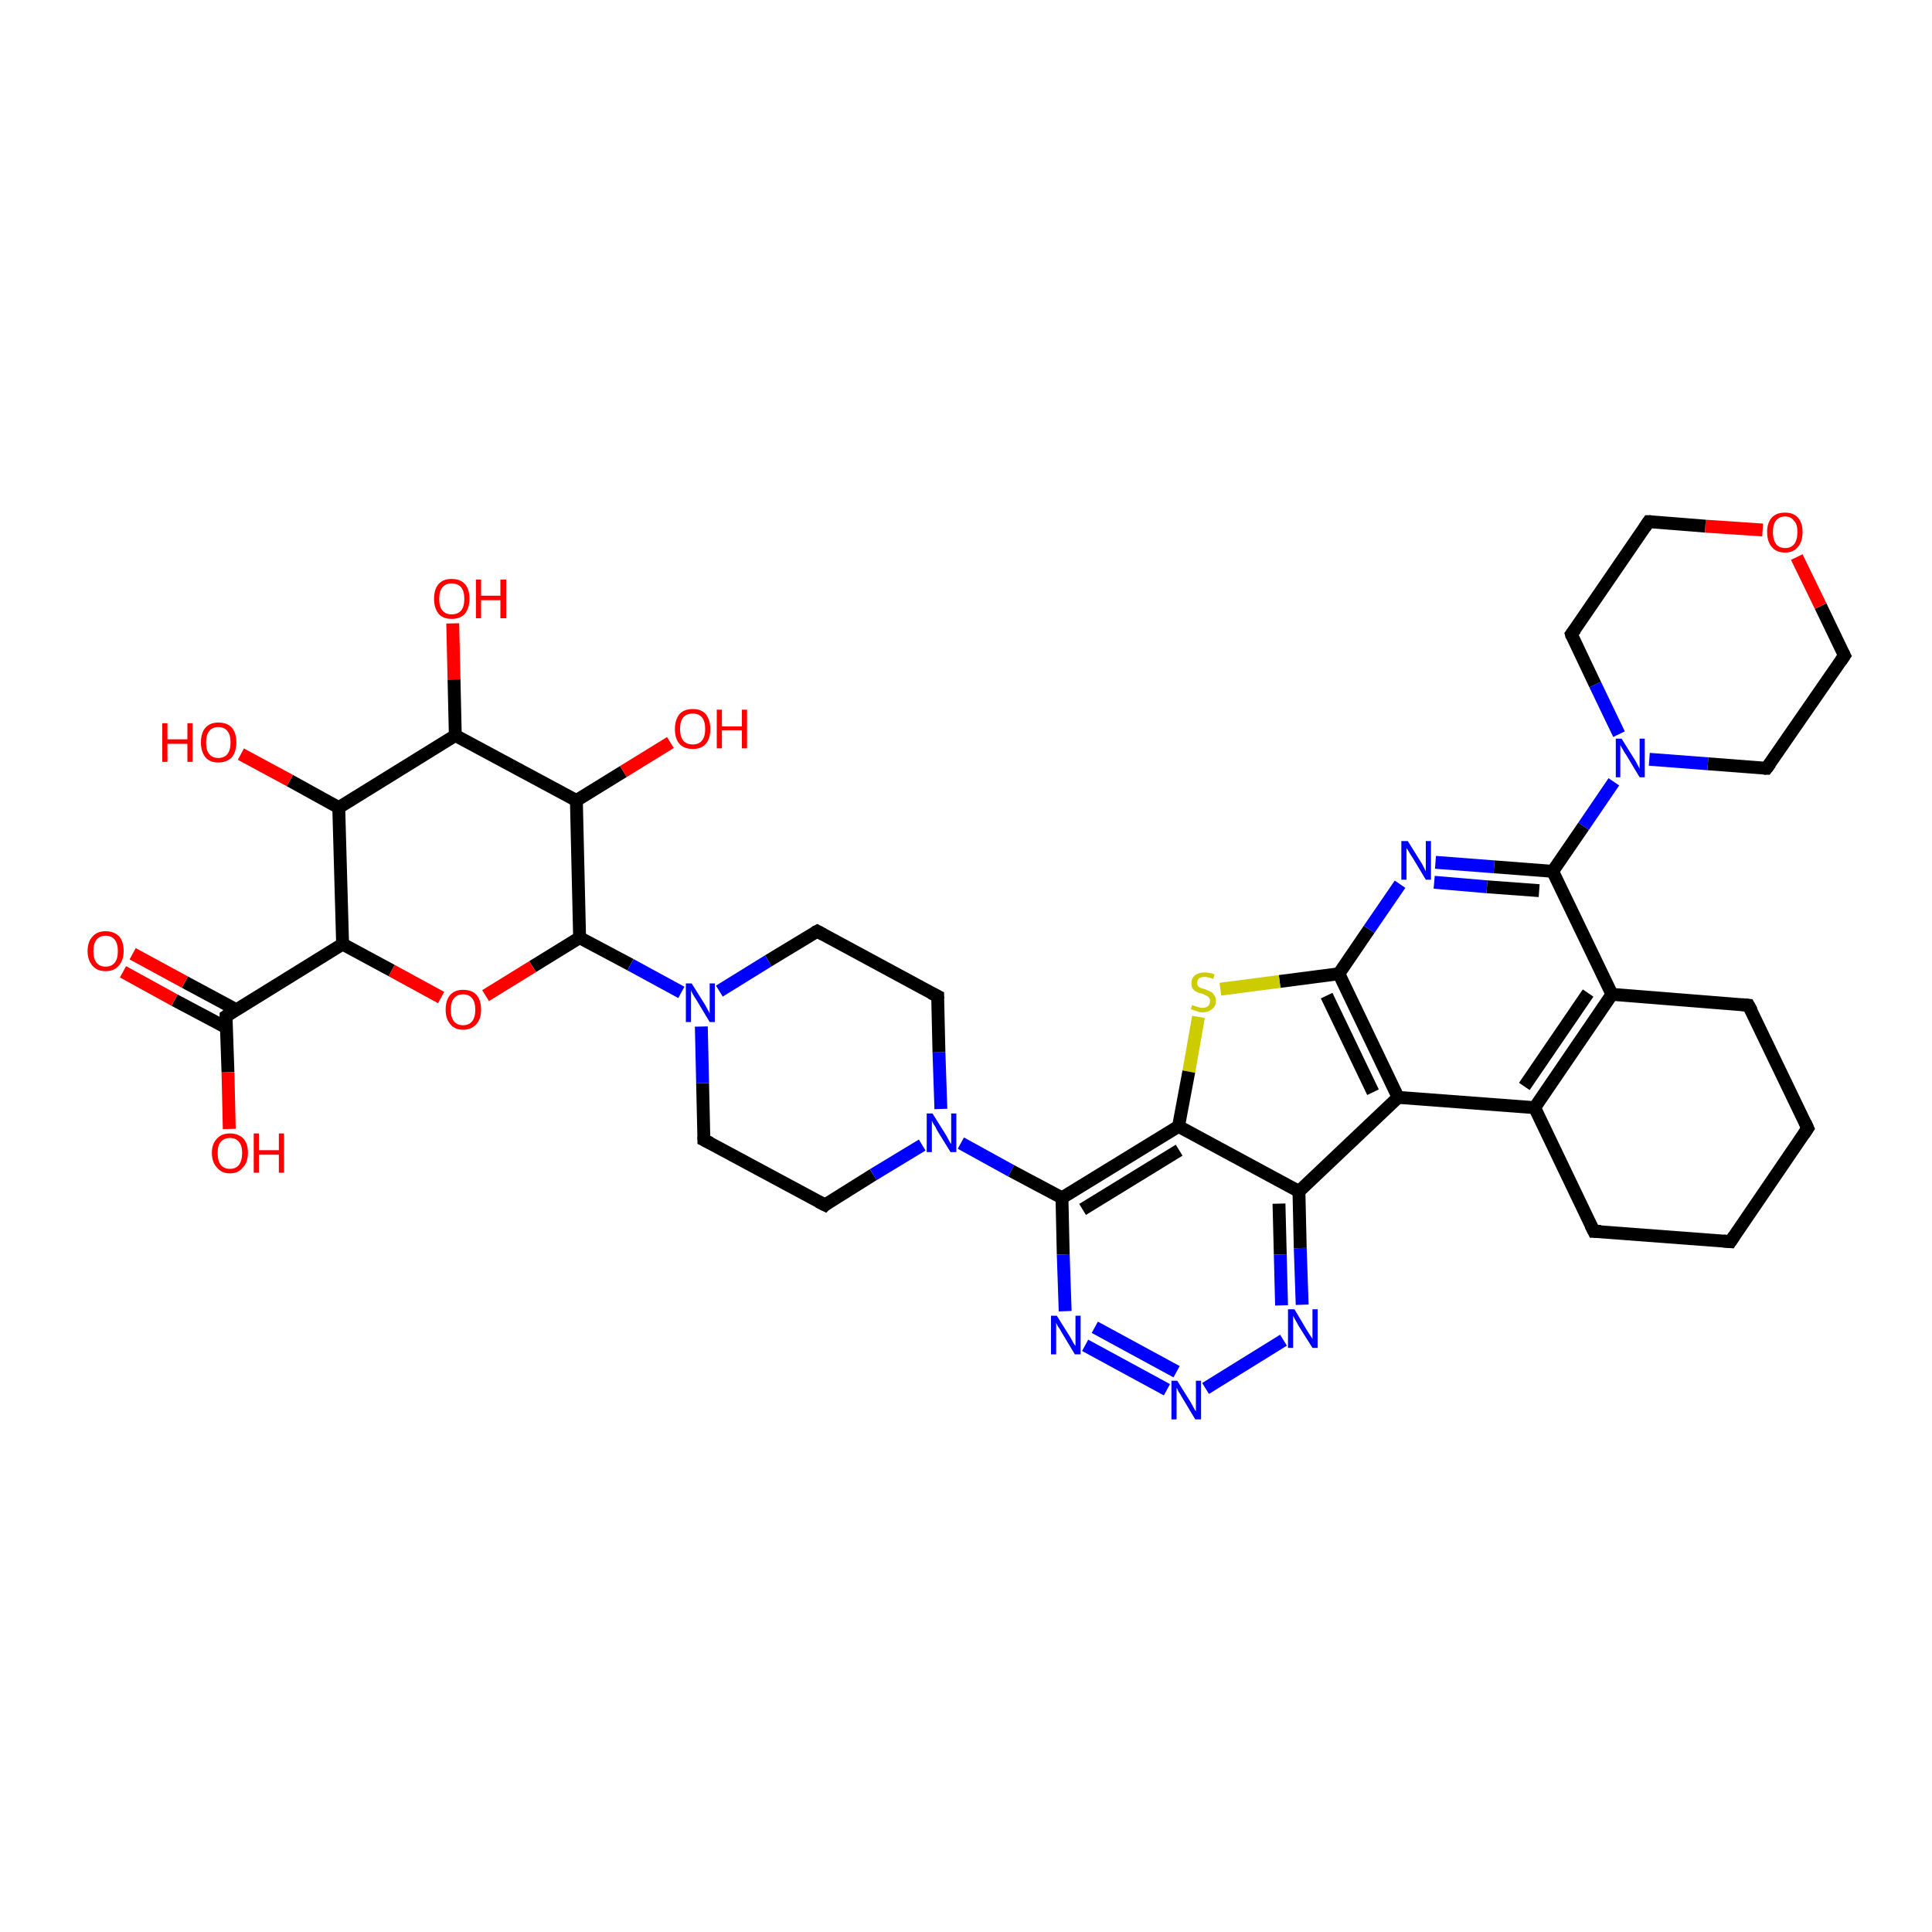 <?xml version='1.0' encoding='iso-8859-1'?>
<svg version='1.1' baseProfile='full'
              xmlns='http://www.w3.org/2000/svg'
                      xmlns:rdkit='http://www.rdkit.org/xml'
                      xmlns:xlink='http://www.w3.org/1999/xlink'
                  xml:space='preserve'
width='300px' height='300px' viewBox='0 0 300 300'>
<!-- END OF HEADER -->
<rect style='opacity:1.0;fill:#FFFFFF;stroke:none' width='300.0' height='300.0' x='0.0' y='0.0'> </rect>
<path class='bond-0 atom-0 atom-1' d='M 70.7,114.2 L 70.5,105.5' style='fill:none;fill-rule:evenodd;stroke:#000000;stroke-width:2.0px;stroke-linecap:butt;stroke-linejoin:miter;stroke-opacity:1' />
<path class='bond-0 atom-0 atom-1' d='M 70.5,105.5 L 70.3,96.8' style='fill:none;fill-rule:evenodd;stroke:#FF0000;stroke-width:2.0px;stroke-linecap:butt;stroke-linejoin:miter;stroke-opacity:1' />
<path class='bond-1 atom-0 atom-2' d='M 70.7,114.2 L 89.5,124.3' style='fill:none;fill-rule:evenodd;stroke:#000000;stroke-width:2.0px;stroke-linecap:butt;stroke-linejoin:miter;stroke-opacity:1' />
<path class='bond-2 atom-2 atom-3' d='M 89.5,124.3 L 96.8,119.8' style='fill:none;fill-rule:evenodd;stroke:#000000;stroke-width:2.0px;stroke-linecap:butt;stroke-linejoin:miter;stroke-opacity:1' />
<path class='bond-2 atom-2 atom-3' d='M 96.8,119.8 L 104.1,115.3' style='fill:none;fill-rule:evenodd;stroke:#FF0000;stroke-width:2.0px;stroke-linecap:butt;stroke-linejoin:miter;stroke-opacity:1' />
<path class='bond-3 atom-2 atom-4' d='M 89.5,124.3 L 90.0,145.6' style='fill:none;fill-rule:evenodd;stroke:#000000;stroke-width:2.0px;stroke-linecap:butt;stroke-linejoin:miter;stroke-opacity:1' />
<path class='bond-4 atom-4 atom-5' d='M 90.0,145.6 L 97.9,149.8' style='fill:none;fill-rule:evenodd;stroke:#000000;stroke-width:2.0px;stroke-linecap:butt;stroke-linejoin:miter;stroke-opacity:1' />
<path class='bond-4 atom-4 atom-5' d='M 97.9,149.8 L 105.8,154.1' style='fill:none;fill-rule:evenodd;stroke:#0000FF;stroke-width:2.0px;stroke-linecap:butt;stroke-linejoin:miter;stroke-opacity:1' />
<path class='bond-5 atom-5 atom-6' d='M 108.9,159.4 L 109.1,168.2' style='fill:none;fill-rule:evenodd;stroke:#0000FF;stroke-width:2.0px;stroke-linecap:butt;stroke-linejoin:miter;stroke-opacity:1' />
<path class='bond-5 atom-5 atom-6' d='M 109.1,168.2 L 109.3,177.0' style='fill:none;fill-rule:evenodd;stroke:#000000;stroke-width:2.0px;stroke-linecap:butt;stroke-linejoin:miter;stroke-opacity:1' />
<path class='bond-6 atom-6 atom-7' d='M 109.3,177.0 L 128.1,187.1' style='fill:none;fill-rule:evenodd;stroke:#000000;stroke-width:2.0px;stroke-linecap:butt;stroke-linejoin:miter;stroke-opacity:1' />
<path class='bond-7 atom-7 atom-8' d='M 128.1,187.1 L 135.6,182.4' style='fill:none;fill-rule:evenodd;stroke:#000000;stroke-width:2.0px;stroke-linecap:butt;stroke-linejoin:miter;stroke-opacity:1' />
<path class='bond-7 atom-7 atom-8' d='M 135.6,182.4 L 143.2,177.8' style='fill:none;fill-rule:evenodd;stroke:#0000FF;stroke-width:2.0px;stroke-linecap:butt;stroke-linejoin:miter;stroke-opacity:1' />
<path class='bond-8 atom-8 atom-9' d='M 146.1,172.2 L 145.8,163.4' style='fill:none;fill-rule:evenodd;stroke:#0000FF;stroke-width:2.0px;stroke-linecap:butt;stroke-linejoin:miter;stroke-opacity:1' />
<path class='bond-8 atom-8 atom-9' d='M 145.8,163.4 L 145.6,154.7' style='fill:none;fill-rule:evenodd;stroke:#000000;stroke-width:2.0px;stroke-linecap:butt;stroke-linejoin:miter;stroke-opacity:1' />
<path class='bond-9 atom-9 atom-10' d='M 145.6,154.7 L 126.9,144.6' style='fill:none;fill-rule:evenodd;stroke:#000000;stroke-width:2.0px;stroke-linecap:butt;stroke-linejoin:miter;stroke-opacity:1' />
<path class='bond-10 atom-8 atom-11' d='M 149.2,177.5 L 157.0,181.8' style='fill:none;fill-rule:evenodd;stroke:#0000FF;stroke-width:2.0px;stroke-linecap:butt;stroke-linejoin:miter;stroke-opacity:1' />
<path class='bond-10 atom-8 atom-11' d='M 157.0,181.8 L 164.9,186.0' style='fill:none;fill-rule:evenodd;stroke:#000000;stroke-width:2.0px;stroke-linecap:butt;stroke-linejoin:miter;stroke-opacity:1' />
<path class='bond-11 atom-11 atom-12' d='M 164.9,186.0 L 183.0,174.9' style='fill:none;fill-rule:evenodd;stroke:#000000;stroke-width:2.0px;stroke-linecap:butt;stroke-linejoin:miter;stroke-opacity:1' />
<path class='bond-11 atom-11 atom-12' d='M 168.1,187.8 L 183.1,178.6' style='fill:none;fill-rule:evenodd;stroke:#000000;stroke-width:2.0px;stroke-linecap:butt;stroke-linejoin:miter;stroke-opacity:1' />
<path class='bond-12 atom-12 atom-13' d='M 183.0,174.9 L 201.7,185.0' style='fill:none;fill-rule:evenodd;stroke:#000000;stroke-width:2.0px;stroke-linecap:butt;stroke-linejoin:miter;stroke-opacity:1' />
<path class='bond-13 atom-13 atom-14' d='M 201.7,185.0 L 201.9,193.8' style='fill:none;fill-rule:evenodd;stroke:#000000;stroke-width:2.0px;stroke-linecap:butt;stroke-linejoin:miter;stroke-opacity:1' />
<path class='bond-13 atom-13 atom-14' d='M 201.9,193.8 L 202.2,202.6' style='fill:none;fill-rule:evenodd;stroke:#0000FF;stroke-width:2.0px;stroke-linecap:butt;stroke-linejoin:miter;stroke-opacity:1' />
<path class='bond-13 atom-13 atom-14' d='M 198.6,186.9 L 198.8,194.8' style='fill:none;fill-rule:evenodd;stroke:#000000;stroke-width:2.0px;stroke-linecap:butt;stroke-linejoin:miter;stroke-opacity:1' />
<path class='bond-13 atom-13 atom-14' d='M 198.8,194.8 L 199.0,202.7' style='fill:none;fill-rule:evenodd;stroke:#0000FF;stroke-width:2.0px;stroke-linecap:butt;stroke-linejoin:miter;stroke-opacity:1' />
<path class='bond-14 atom-14 atom-15' d='M 199.3,208.1 L 187.2,215.6' style='fill:none;fill-rule:evenodd;stroke:#0000FF;stroke-width:2.0px;stroke-linecap:butt;stroke-linejoin:miter;stroke-opacity:1' />
<path class='bond-15 atom-15 atom-16' d='M 181.2,215.8 L 168.5,208.9' style='fill:none;fill-rule:evenodd;stroke:#0000FF;stroke-width:2.0px;stroke-linecap:butt;stroke-linejoin:miter;stroke-opacity:1' />
<path class='bond-15 atom-15 atom-16' d='M 182.7,213.0 L 170.0,206.1' style='fill:none;fill-rule:evenodd;stroke:#0000FF;stroke-width:2.0px;stroke-linecap:butt;stroke-linejoin:miter;stroke-opacity:1' />
<path class='bond-16 atom-13 atom-17' d='M 201.7,185.0 L 217.1,170.4' style='fill:none;fill-rule:evenodd;stroke:#000000;stroke-width:2.0px;stroke-linecap:butt;stroke-linejoin:miter;stroke-opacity:1' />
<path class='bond-17 atom-17 atom-18' d='M 217.1,170.4 L 207.9,151.2' style='fill:none;fill-rule:evenodd;stroke:#000000;stroke-width:2.0px;stroke-linecap:butt;stroke-linejoin:miter;stroke-opacity:1' />
<path class='bond-17 atom-17 atom-18' d='M 213.2,169.6 L 206.0,154.6' style='fill:none;fill-rule:evenodd;stroke:#000000;stroke-width:2.0px;stroke-linecap:butt;stroke-linejoin:miter;stroke-opacity:1' />
<path class='bond-18 atom-18 atom-19' d='M 207.9,151.2 L 198.7,152.4' style='fill:none;fill-rule:evenodd;stroke:#000000;stroke-width:2.0px;stroke-linecap:butt;stroke-linejoin:miter;stroke-opacity:1' />
<path class='bond-18 atom-18 atom-19' d='M 198.7,152.4 L 189.5,153.6' style='fill:none;fill-rule:evenodd;stroke:#CCCC00;stroke-width:2.0px;stroke-linecap:butt;stroke-linejoin:miter;stroke-opacity:1' />
<path class='bond-19 atom-18 atom-20' d='M 207.9,151.2 L 212.6,144.3' style='fill:none;fill-rule:evenodd;stroke:#000000;stroke-width:2.0px;stroke-linecap:butt;stroke-linejoin:miter;stroke-opacity:1' />
<path class='bond-19 atom-18 atom-20' d='M 212.6,144.3 L 217.4,137.3' style='fill:none;fill-rule:evenodd;stroke:#0000FF;stroke-width:2.0px;stroke-linecap:butt;stroke-linejoin:miter;stroke-opacity:1' />
<path class='bond-20 atom-20 atom-21' d='M 222.9,133.9 L 232.0,134.6' style='fill:none;fill-rule:evenodd;stroke:#0000FF;stroke-width:2.0px;stroke-linecap:butt;stroke-linejoin:miter;stroke-opacity:1' />
<path class='bond-20 atom-20 atom-21' d='M 232.0,134.6 L 241.1,135.3' style='fill:none;fill-rule:evenodd;stroke:#000000;stroke-width:2.0px;stroke-linecap:butt;stroke-linejoin:miter;stroke-opacity:1' />
<path class='bond-20 atom-20 atom-21' d='M 222.7,137.0 L 230.9,137.7' style='fill:none;fill-rule:evenodd;stroke:#0000FF;stroke-width:2.0px;stroke-linecap:butt;stroke-linejoin:miter;stroke-opacity:1' />
<path class='bond-20 atom-20 atom-21' d='M 230.9,137.7 L 239.0,138.3' style='fill:none;fill-rule:evenodd;stroke:#000000;stroke-width:2.0px;stroke-linecap:butt;stroke-linejoin:miter;stroke-opacity:1' />
<path class='bond-21 atom-21 atom-22' d='M 241.1,135.3 L 250.3,154.4' style='fill:none;fill-rule:evenodd;stroke:#000000;stroke-width:2.0px;stroke-linecap:butt;stroke-linejoin:miter;stroke-opacity:1' />
<path class='bond-22 atom-22 atom-23' d='M 250.3,154.4 L 238.3,172.0' style='fill:none;fill-rule:evenodd;stroke:#000000;stroke-width:2.0px;stroke-linecap:butt;stroke-linejoin:miter;stroke-opacity:1' />
<path class='bond-22 atom-22 atom-23' d='M 246.6,154.2 L 236.7,168.7' style='fill:none;fill-rule:evenodd;stroke:#000000;stroke-width:2.0px;stroke-linecap:butt;stroke-linejoin:miter;stroke-opacity:1' />
<path class='bond-23 atom-23 atom-24' d='M 238.3,172.0 L 247.5,191.2' style='fill:none;fill-rule:evenodd;stroke:#000000;stroke-width:2.0px;stroke-linecap:butt;stroke-linejoin:miter;stroke-opacity:1' />
<path class='bond-24 atom-24 atom-25' d='M 247.5,191.2 L 268.7,192.8' style='fill:none;fill-rule:evenodd;stroke:#000000;stroke-width:2.0px;stroke-linecap:butt;stroke-linejoin:miter;stroke-opacity:1' />
<path class='bond-25 atom-25 atom-26' d='M 268.7,192.8 L 280.7,175.2' style='fill:none;fill-rule:evenodd;stroke:#000000;stroke-width:2.0px;stroke-linecap:butt;stroke-linejoin:miter;stroke-opacity:1' />
<path class='bond-26 atom-26 atom-27' d='M 280.7,175.2 L 271.5,156.1' style='fill:none;fill-rule:evenodd;stroke:#000000;stroke-width:2.0px;stroke-linecap:butt;stroke-linejoin:miter;stroke-opacity:1' />
<path class='bond-27 atom-21 atom-28' d='M 241.1,135.3 L 245.9,128.3' style='fill:none;fill-rule:evenodd;stroke:#000000;stroke-width:2.0px;stroke-linecap:butt;stroke-linejoin:miter;stroke-opacity:1' />
<path class='bond-27 atom-21 atom-28' d='M 245.9,128.3 L 250.6,121.4' style='fill:none;fill-rule:evenodd;stroke:#0000FF;stroke-width:2.0px;stroke-linecap:butt;stroke-linejoin:miter;stroke-opacity:1' />
<path class='bond-28 atom-28 atom-29' d='M 256.1,117.9 L 265.2,118.6' style='fill:none;fill-rule:evenodd;stroke:#0000FF;stroke-width:2.0px;stroke-linecap:butt;stroke-linejoin:miter;stroke-opacity:1' />
<path class='bond-28 atom-28 atom-29' d='M 265.2,118.6 L 274.3,119.3' style='fill:none;fill-rule:evenodd;stroke:#000000;stroke-width:2.0px;stroke-linecap:butt;stroke-linejoin:miter;stroke-opacity:1' />
<path class='bond-29 atom-29 atom-30' d='M 274.3,119.3 L 286.4,101.8' style='fill:none;fill-rule:evenodd;stroke:#000000;stroke-width:2.0px;stroke-linecap:butt;stroke-linejoin:miter;stroke-opacity:1' />
<path class='bond-30 atom-30 atom-31' d='M 286.4,101.8 L 282.7,94.1' style='fill:none;fill-rule:evenodd;stroke:#000000;stroke-width:2.0px;stroke-linecap:butt;stroke-linejoin:miter;stroke-opacity:1' />
<path class='bond-30 atom-30 atom-31' d='M 282.7,94.1 L 279.0,86.5' style='fill:none;fill-rule:evenodd;stroke:#FF0000;stroke-width:2.0px;stroke-linecap:butt;stroke-linejoin:miter;stroke-opacity:1' />
<path class='bond-31 atom-31 atom-32' d='M 273.7,82.3 L 264.8,81.7' style='fill:none;fill-rule:evenodd;stroke:#FF0000;stroke-width:2.0px;stroke-linecap:butt;stroke-linejoin:miter;stroke-opacity:1' />
<path class='bond-31 atom-31 atom-32' d='M 264.8,81.7 L 256.0,81.0' style='fill:none;fill-rule:evenodd;stroke:#000000;stroke-width:2.0px;stroke-linecap:butt;stroke-linejoin:miter;stroke-opacity:1' />
<path class='bond-32 atom-32 atom-33' d='M 256.0,81.0 L 244.0,98.5' style='fill:none;fill-rule:evenodd;stroke:#000000;stroke-width:2.0px;stroke-linecap:butt;stroke-linejoin:miter;stroke-opacity:1' />
<path class='bond-33 atom-4 atom-34' d='M 90.0,145.6 L 82.7,150.1' style='fill:none;fill-rule:evenodd;stroke:#000000;stroke-width:2.0px;stroke-linecap:butt;stroke-linejoin:miter;stroke-opacity:1' />
<path class='bond-33 atom-4 atom-34' d='M 82.7,150.1 L 75.4,154.6' style='fill:none;fill-rule:evenodd;stroke:#FF0000;stroke-width:2.0px;stroke-linecap:butt;stroke-linejoin:miter;stroke-opacity:1' />
<path class='bond-34 atom-34 atom-35' d='M 68.5,154.9 L 60.8,150.7' style='fill:none;fill-rule:evenodd;stroke:#FF0000;stroke-width:2.0px;stroke-linecap:butt;stroke-linejoin:miter;stroke-opacity:1' />
<path class='bond-34 atom-34 atom-35' d='M 60.8,150.7 L 53.2,146.6' style='fill:none;fill-rule:evenodd;stroke:#000000;stroke-width:2.0px;stroke-linecap:butt;stroke-linejoin:miter;stroke-opacity:1' />
<path class='bond-35 atom-35 atom-36' d='M 53.2,146.6 L 52.6,125.4' style='fill:none;fill-rule:evenodd;stroke:#000000;stroke-width:2.0px;stroke-linecap:butt;stroke-linejoin:miter;stroke-opacity:1' />
<path class='bond-36 atom-36 atom-37' d='M 52.6,125.4 L 45.0,121.2' style='fill:none;fill-rule:evenodd;stroke:#000000;stroke-width:2.0px;stroke-linecap:butt;stroke-linejoin:miter;stroke-opacity:1' />
<path class='bond-36 atom-36 atom-37' d='M 45.0,121.2 L 37.4,117.1' style='fill:none;fill-rule:evenodd;stroke:#FF0000;stroke-width:2.0px;stroke-linecap:butt;stroke-linejoin:miter;stroke-opacity:1' />
<path class='bond-37 atom-35 atom-38' d='M 53.2,146.6 L 35.1,157.8' style='fill:none;fill-rule:evenodd;stroke:#000000;stroke-width:2.0px;stroke-linecap:butt;stroke-linejoin:miter;stroke-opacity:1' />
<path class='bond-38 atom-38 atom-39' d='M 36.7,156.8 L 28.7,152.5' style='fill:none;fill-rule:evenodd;stroke:#000000;stroke-width:2.0px;stroke-linecap:butt;stroke-linejoin:miter;stroke-opacity:1' />
<path class='bond-38 atom-38 atom-39' d='M 28.7,152.5 L 20.6,148.1' style='fill:none;fill-rule:evenodd;stroke:#FF0000;stroke-width:2.0px;stroke-linecap:butt;stroke-linejoin:miter;stroke-opacity:1' />
<path class='bond-38 atom-38 atom-39' d='M 35.2,159.6 L 27.1,155.3' style='fill:none;fill-rule:evenodd;stroke:#000000;stroke-width:2.0px;stroke-linecap:butt;stroke-linejoin:miter;stroke-opacity:1' />
<path class='bond-38 atom-38 atom-39' d='M 27.1,155.3 L 19.1,150.9' style='fill:none;fill-rule:evenodd;stroke:#FF0000;stroke-width:2.0px;stroke-linecap:butt;stroke-linejoin:miter;stroke-opacity:1' />
<path class='bond-39 atom-38 atom-40' d='M 35.1,157.8 L 35.4,166.5' style='fill:none;fill-rule:evenodd;stroke:#000000;stroke-width:2.0px;stroke-linecap:butt;stroke-linejoin:miter;stroke-opacity:1' />
<path class='bond-39 atom-38 atom-40' d='M 35.4,166.5 L 35.6,175.3' style='fill:none;fill-rule:evenodd;stroke:#FF0000;stroke-width:2.0px;stroke-linecap:butt;stroke-linejoin:miter;stroke-opacity:1' />
<path class='bond-40 atom-10 atom-5' d='M 126.9,144.6 L 119.3,149.2' style='fill:none;fill-rule:evenodd;stroke:#000000;stroke-width:2.0px;stroke-linecap:butt;stroke-linejoin:miter;stroke-opacity:1' />
<path class='bond-40 atom-10 atom-5' d='M 119.3,149.2 L 111.7,153.9' style='fill:none;fill-rule:evenodd;stroke:#0000FF;stroke-width:2.0px;stroke-linecap:butt;stroke-linejoin:miter;stroke-opacity:1' />
<path class='bond-41 atom-16 atom-11' d='M 165.4,203.6 L 165.1,194.8' style='fill:none;fill-rule:evenodd;stroke:#0000FF;stroke-width:2.0px;stroke-linecap:butt;stroke-linejoin:miter;stroke-opacity:1' />
<path class='bond-41 atom-16 atom-11' d='M 165.1,194.8 L 164.9,186.0' style='fill:none;fill-rule:evenodd;stroke:#000000;stroke-width:2.0px;stroke-linecap:butt;stroke-linejoin:miter;stroke-opacity:1' />
<path class='bond-42 atom-19 atom-12' d='M 186.1,157.9 L 184.6,166.4' style='fill:none;fill-rule:evenodd;stroke:#CCCC00;stroke-width:2.0px;stroke-linecap:butt;stroke-linejoin:miter;stroke-opacity:1' />
<path class='bond-42 atom-19 atom-12' d='M 184.6,166.4 L 183.0,174.9' style='fill:none;fill-rule:evenodd;stroke:#000000;stroke-width:2.0px;stroke-linecap:butt;stroke-linejoin:miter;stroke-opacity:1' />
<path class='bond-43 atom-23 atom-17' d='M 238.3,172.0 L 217.1,170.4' style='fill:none;fill-rule:evenodd;stroke:#000000;stroke-width:2.0px;stroke-linecap:butt;stroke-linejoin:miter;stroke-opacity:1' />
<path class='bond-44 atom-27 atom-22' d='M 271.5,156.1 L 250.3,154.4' style='fill:none;fill-rule:evenodd;stroke:#000000;stroke-width:2.0px;stroke-linecap:butt;stroke-linejoin:miter;stroke-opacity:1' />
<path class='bond-45 atom-33 atom-28' d='M 244.0,98.5 L 247.7,106.3' style='fill:none;fill-rule:evenodd;stroke:#000000;stroke-width:2.0px;stroke-linecap:butt;stroke-linejoin:miter;stroke-opacity:1' />
<path class='bond-45 atom-33 atom-28' d='M 247.7,106.3 L 251.4,114.0' style='fill:none;fill-rule:evenodd;stroke:#0000FF;stroke-width:2.0px;stroke-linecap:butt;stroke-linejoin:miter;stroke-opacity:1' />
<path class='bond-46 atom-36 atom-0' d='M 52.6,125.4 L 70.7,114.2' style='fill:none;fill-rule:evenodd;stroke:#000000;stroke-width:2.0px;stroke-linecap:butt;stroke-linejoin:miter;stroke-opacity:1' />
<path d='M 109.3,176.5 L 109.3,177.0 L 110.3,177.5' style='fill:none;stroke:#000000;stroke-width:2.0px;stroke-linecap:butt;stroke-linejoin:miter;stroke-opacity:1;' />
<path d='M 127.1,186.6 L 128.1,187.1 L 128.4,186.8' style='fill:none;stroke:#000000;stroke-width:2.0px;stroke-linecap:butt;stroke-linejoin:miter;stroke-opacity:1;' />
<path d='M 145.6,155.1 L 145.6,154.7 L 144.6,154.2' style='fill:none;stroke:#000000;stroke-width:2.0px;stroke-linecap:butt;stroke-linejoin:miter;stroke-opacity:1;' />
<path d='M 127.8,145.1 L 126.9,144.6 L 126.5,144.8' style='fill:none;stroke:#000000;stroke-width:2.0px;stroke-linecap:butt;stroke-linejoin:miter;stroke-opacity:1;' />
<path d='M 247.0,190.2 L 247.5,191.2 L 248.6,191.2' style='fill:none;stroke:#000000;stroke-width:2.0px;stroke-linecap:butt;stroke-linejoin:miter;stroke-opacity:1;' />
<path d='M 267.6,192.7 L 268.7,192.8 L 269.3,191.9' style='fill:none;stroke:#000000;stroke-width:2.0px;stroke-linecap:butt;stroke-linejoin:miter;stroke-opacity:1;' />
<path d='M 280.1,176.1 L 280.7,175.2 L 280.3,174.3' style='fill:none;stroke:#000000;stroke-width:2.0px;stroke-linecap:butt;stroke-linejoin:miter;stroke-opacity:1;' />
<path d='M 272.0,157.0 L 271.5,156.1 L 270.5,156.0' style='fill:none;stroke:#000000;stroke-width:2.0px;stroke-linecap:butt;stroke-linejoin:miter;stroke-opacity:1;' />
<path d='M 273.9,119.3 L 274.3,119.3 L 274.9,118.5' style='fill:none;stroke:#000000;stroke-width:2.0px;stroke-linecap:butt;stroke-linejoin:miter;stroke-opacity:1;' />
<path d='M 285.8,102.7 L 286.4,101.8 L 286.2,101.4' style='fill:none;stroke:#000000;stroke-width:2.0px;stroke-linecap:butt;stroke-linejoin:miter;stroke-opacity:1;' />
<path d='M 256.4,81.0 L 256.0,81.0 L 255.4,81.9' style='fill:none;stroke:#000000;stroke-width:2.0px;stroke-linecap:butt;stroke-linejoin:miter;stroke-opacity:1;' />
<path d='M 244.6,97.7 L 244.0,98.5 L 244.1,98.9' style='fill:none;stroke:#000000;stroke-width:2.0px;stroke-linecap:butt;stroke-linejoin:miter;stroke-opacity:1;' />
<path d='M 36.0,157.2 L 35.1,157.8 L 35.1,158.2' style='fill:none;stroke:#000000;stroke-width:2.0px;stroke-linecap:butt;stroke-linejoin:miter;stroke-opacity:1;' />
<path class='atom-1' d='M 67.4 93.0
Q 67.4 91.5, 68.1 90.7
Q 68.8 89.9, 70.1 89.9
Q 71.5 89.9, 72.2 90.7
Q 72.9 91.5, 72.9 93.0
Q 72.9 94.4, 72.2 95.3
Q 71.5 96.1, 70.1 96.1
Q 68.8 96.1, 68.1 95.3
Q 67.4 94.4, 67.4 93.0
M 70.1 95.4
Q 71.1 95.4, 71.6 94.8
Q 72.1 94.2, 72.1 93.0
Q 72.1 91.8, 71.6 91.2
Q 71.1 90.6, 70.1 90.6
Q 69.2 90.6, 68.7 91.2
Q 68.2 91.8, 68.2 93.0
Q 68.2 94.2, 68.7 94.8
Q 69.2 95.4, 70.1 95.4
' fill='#FF0000'/>
<path class='atom-1' d='M 73.9 90.0
L 74.7 90.0
L 74.7 92.5
L 77.7 92.5
L 77.7 90.0
L 78.6 90.0
L 78.6 96.0
L 77.7 96.0
L 77.7 93.2
L 74.7 93.2
L 74.7 96.0
L 73.9 96.0
L 73.9 90.0
' fill='#FF0000'/>
<path class='atom-3' d='M 104.8 113.2
Q 104.8 111.8, 105.5 110.9
Q 106.2 110.1, 107.6 110.1
Q 108.9 110.1, 109.6 110.9
Q 110.3 111.8, 110.3 113.2
Q 110.3 114.7, 109.6 115.5
Q 108.9 116.3, 107.6 116.3
Q 106.2 116.3, 105.5 115.5
Q 104.8 114.7, 104.8 113.2
M 107.6 115.6
Q 108.5 115.6, 109.0 115.0
Q 109.5 114.4, 109.5 113.2
Q 109.5 112.0, 109.0 111.4
Q 108.5 110.8, 107.6 110.8
Q 106.6 110.8, 106.1 111.4
Q 105.6 112.0, 105.6 113.2
Q 105.6 114.4, 106.1 115.0
Q 106.6 115.6, 107.6 115.6
' fill='#FF0000'/>
<path class='atom-3' d='M 111.3 110.2
L 112.1 110.2
L 112.1 112.8
L 115.2 112.8
L 115.2 110.2
L 116.0 110.2
L 116.0 116.2
L 115.2 116.2
L 115.2 113.4
L 112.1 113.4
L 112.1 116.2
L 111.3 116.2
L 111.3 110.2
' fill='#FF0000'/>
<path class='atom-5' d='M 107.4 152.7
L 109.4 155.9
Q 109.6 156.2, 109.9 156.8
Q 110.2 157.3, 110.2 157.4
L 110.2 152.7
L 111.0 152.7
L 111.0 158.7
L 110.2 158.7
L 108.1 155.2
Q 107.8 154.8, 107.6 154.4
Q 107.3 153.9, 107.3 153.7
L 107.3 158.7
L 106.5 158.7
L 106.5 152.7
L 107.4 152.7
' fill='#0000FF'/>
<path class='atom-8' d='M 144.8 172.9
L 146.8 176.1
Q 147.0 176.4, 147.3 177.0
Q 147.6 177.6, 147.7 177.6
L 147.7 172.9
L 148.5 172.9
L 148.5 178.9
L 147.6 178.9
L 145.5 175.5
Q 145.3 175.0, 145.0 174.6
Q 144.7 174.1, 144.7 174.0
L 144.7 178.9
L 143.9 178.9
L 143.9 172.9
L 144.8 172.9
' fill='#0000FF'/>
<path class='atom-14' d='M 201.0 203.3
L 202.9 206.5
Q 203.1 206.8, 203.4 207.3
Q 203.8 207.9, 203.8 207.9
L 203.8 203.3
L 204.6 203.3
L 204.6 209.3
L 203.8 209.3
L 201.6 205.8
Q 201.4 205.4, 201.1 204.9
Q 200.9 204.5, 200.8 204.3
L 200.8 209.3
L 200.0 209.3
L 200.0 203.3
L 201.0 203.3
' fill='#0000FF'/>
<path class='atom-15' d='M 182.8 214.4
L 184.8 217.6
Q 185.0 217.9, 185.3 218.5
Q 185.6 219.1, 185.7 219.1
L 185.7 214.4
L 186.5 214.4
L 186.5 220.4
L 185.6 220.4
L 183.5 216.9
Q 183.3 216.5, 183.0 216.1
Q 182.8 215.6, 182.7 215.5
L 182.7 220.4
L 181.9 220.4
L 181.9 214.4
L 182.8 214.4
' fill='#0000FF'/>
<path class='atom-16' d='M 164.1 204.3
L 166.1 207.5
Q 166.3 207.8, 166.6 208.4
Q 166.9 208.9, 167.0 209.0
L 167.0 204.3
L 167.8 204.3
L 167.8 210.3
L 166.9 210.3
L 164.8 206.8
Q 164.6 206.4, 164.3 206.0
Q 164.0 205.5, 164.0 205.3
L 164.0 210.3
L 163.2 210.3
L 163.2 204.3
L 164.1 204.3
' fill='#0000FF'/>
<path class='atom-19' d='M 185.1 156.1
Q 185.2 156.1, 185.5 156.2
Q 185.8 156.3, 186.1 156.4
Q 186.4 156.5, 186.7 156.5
Q 187.3 156.5, 187.6 156.2
Q 187.9 155.9, 187.9 155.4
Q 187.9 155.1, 187.7 154.9
Q 187.6 154.7, 187.3 154.6
Q 187.1 154.5, 186.7 154.3
Q 186.1 154.2, 185.8 154.0
Q 185.5 153.9, 185.2 153.5
Q 185.0 153.2, 185.0 152.7
Q 185.0 151.9, 185.5 151.5
Q 186.1 151.0, 187.1 151.0
Q 187.8 151.0, 188.6 151.3
L 188.4 152.0
Q 187.6 151.7, 187.1 151.7
Q 186.5 151.7, 186.2 151.9
Q 185.9 152.2, 185.9 152.6
Q 185.9 152.9, 186.0 153.1
Q 186.2 153.3, 186.4 153.4
Q 186.7 153.5, 187.1 153.6
Q 187.6 153.8, 188.0 154.0
Q 188.3 154.1, 188.5 154.5
Q 188.8 154.8, 188.8 155.4
Q 188.8 156.3, 188.2 156.7
Q 187.6 157.2, 186.7 157.2
Q 186.2 157.2, 185.8 157.0
Q 185.4 156.9, 184.9 156.7
L 185.1 156.1
' fill='#CCCC00'/>
<path class='atom-20' d='M 218.6 130.6
L 220.6 133.8
Q 220.8 134.1, 221.1 134.7
Q 221.4 135.3, 221.4 135.3
L 221.4 130.6
L 222.2 130.6
L 222.2 136.6
L 221.4 136.6
L 219.3 133.1
Q 219.0 132.7, 218.8 132.3
Q 218.5 131.8, 218.4 131.7
L 218.4 136.6
L 217.6 136.6
L 217.6 130.6
L 218.6 130.6
' fill='#0000FF'/>
<path class='atom-28' d='M 251.8 114.7
L 253.8 117.9
Q 254.0 118.2, 254.3 118.8
Q 254.6 119.3, 254.6 119.4
L 254.6 114.7
L 255.4 114.7
L 255.4 120.7
L 254.6 120.7
L 252.5 117.2
Q 252.2 116.8, 252.0 116.4
Q 251.7 115.9, 251.6 115.7
L 251.6 120.7
L 250.9 120.7
L 250.9 114.7
L 251.8 114.7
' fill='#0000FF'/>
<path class='atom-31' d='M 274.4 82.6
Q 274.4 81.2, 275.1 80.4
Q 275.8 79.6, 277.2 79.6
Q 278.5 79.6, 279.2 80.4
Q 279.9 81.2, 279.9 82.6
Q 279.9 84.1, 279.2 84.9
Q 278.5 85.8, 277.2 85.8
Q 275.8 85.8, 275.1 84.9
Q 274.4 84.1, 274.4 82.6
M 277.2 85.1
Q 278.1 85.1, 278.6 84.5
Q 279.1 83.8, 279.1 82.6
Q 279.1 81.4, 278.6 80.9
Q 278.1 80.2, 277.2 80.2
Q 276.3 80.2, 275.8 80.8
Q 275.3 81.4, 275.3 82.6
Q 275.3 83.8, 275.8 84.5
Q 276.3 85.1, 277.2 85.1
' fill='#FF0000'/>
<path class='atom-34' d='M 69.2 156.8
Q 69.2 155.3, 69.9 154.5
Q 70.6 153.7, 71.9 153.7
Q 73.3 153.7, 74.0 154.5
Q 74.7 155.3, 74.7 156.8
Q 74.7 158.2, 74.0 159.0
Q 73.2 159.9, 71.9 159.9
Q 70.6 159.9, 69.9 159.0
Q 69.2 158.2, 69.2 156.8
M 71.9 159.2
Q 72.8 159.2, 73.3 158.6
Q 73.8 158.0, 73.8 156.8
Q 73.8 155.6, 73.3 155.0
Q 72.8 154.4, 71.9 154.4
Q 71.0 154.4, 70.5 155.0
Q 70.0 155.6, 70.0 156.8
Q 70.0 158.0, 70.5 158.6
Q 71.0 159.2, 71.9 159.2
' fill='#FF0000'/>
<path class='atom-37' d='M 25.2 112.3
L 26.0 112.3
L 26.0 114.8
L 29.1 114.8
L 29.1 112.3
L 29.9 112.3
L 29.9 118.3
L 29.1 118.3
L 29.1 115.5
L 26.0 115.5
L 26.0 118.3
L 25.2 118.3
L 25.2 112.3
' fill='#FF0000'/>
<path class='atom-37' d='M 31.2 115.3
Q 31.2 113.8, 31.9 113.0
Q 32.6 112.2, 33.9 112.2
Q 35.3 112.2, 36.0 113.0
Q 36.7 113.8, 36.7 115.3
Q 36.7 116.7, 36.0 117.6
Q 35.2 118.4, 33.9 118.4
Q 32.6 118.4, 31.9 117.6
Q 31.2 116.7, 31.2 115.3
M 33.9 117.7
Q 34.8 117.7, 35.3 117.1
Q 35.8 116.5, 35.8 115.3
Q 35.8 114.1, 35.3 113.5
Q 34.8 112.9, 33.9 112.9
Q 33.0 112.9, 32.5 113.5
Q 32.0 114.1, 32.0 115.3
Q 32.0 116.5, 32.5 117.1
Q 33.0 117.7, 33.9 117.7
' fill='#FF0000'/>
<path class='atom-39' d='M 13.6 147.7
Q 13.6 146.2, 14.4 145.4
Q 15.1 144.6, 16.4 144.6
Q 17.7 144.6, 18.5 145.4
Q 19.2 146.2, 19.2 147.7
Q 19.2 149.1, 18.4 150.0
Q 17.7 150.8, 16.4 150.8
Q 15.1 150.8, 14.4 150.0
Q 13.6 149.1, 13.6 147.7
M 16.4 150.1
Q 17.3 150.1, 17.8 149.5
Q 18.3 148.9, 18.3 147.7
Q 18.3 146.5, 17.8 145.9
Q 17.3 145.3, 16.4 145.3
Q 15.5 145.3, 15.0 145.9
Q 14.5 146.5, 14.5 147.7
Q 14.5 148.9, 15.0 149.5
Q 15.5 150.1, 16.4 150.1
' fill='#FF0000'/>
<path class='atom-40' d='M 32.9 179.0
Q 32.9 177.6, 33.7 176.8
Q 34.4 176.0, 35.7 176.0
Q 37.0 176.0, 37.8 176.8
Q 38.5 177.6, 38.5 179.0
Q 38.5 180.5, 37.7 181.3
Q 37.0 182.2, 35.7 182.2
Q 34.4 182.2, 33.7 181.3
Q 32.9 180.5, 32.9 179.0
M 35.7 181.5
Q 36.6 181.5, 37.1 180.9
Q 37.6 180.2, 37.6 179.0
Q 37.6 177.9, 37.1 177.3
Q 36.6 176.7, 35.7 176.7
Q 34.8 176.7, 34.3 177.3
Q 33.8 177.8, 33.8 179.0
Q 33.8 180.3, 34.3 180.9
Q 34.8 181.5, 35.7 181.5
' fill='#FF0000'/>
<path class='atom-40' d='M 39.4 176.0
L 40.2 176.0
L 40.2 178.6
L 43.3 178.6
L 43.3 176.0
L 44.1 176.0
L 44.1 182.1
L 43.3 182.1
L 43.3 179.3
L 40.2 179.3
L 40.2 182.1
L 39.4 182.1
L 39.4 176.0
' fill='#FF0000'/>
</svg>
